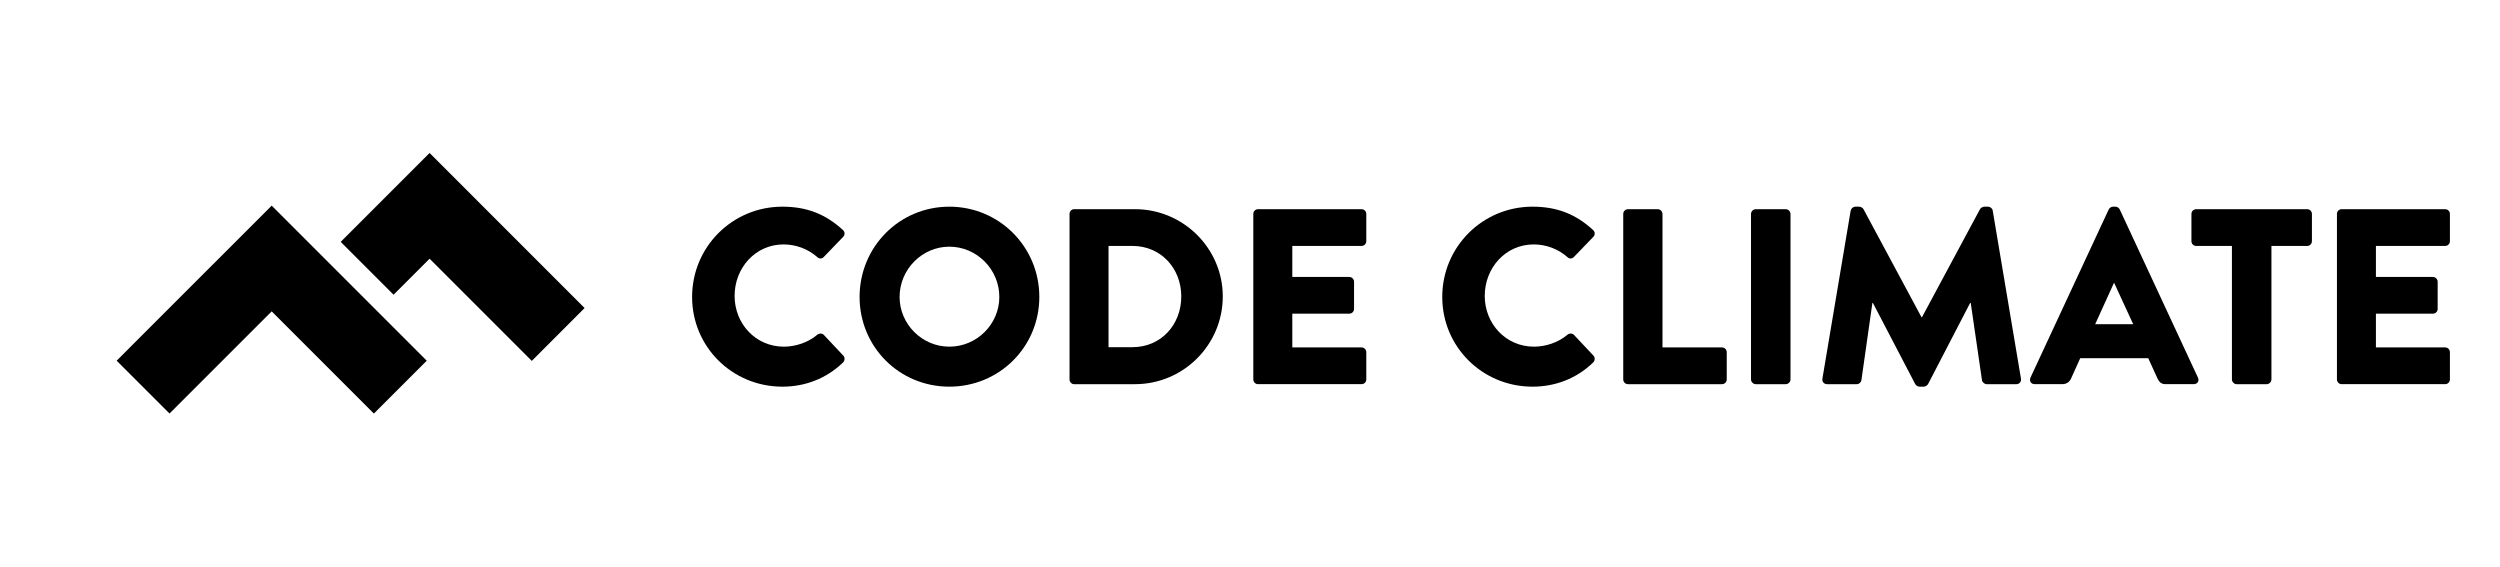 <svg xmlns="http://www.w3.org/2000/svg" width="300" height="68"><g transform="matrix(0.589,0,0,0.589,-26.209,-183.434)"><path d="m203.89,353.54c5.093,0,8.862,1.579,12.325,4.736,0.459,0.408,0.459,1.019,0.051,1.426l-3.973,4.125c-0.357,0.357-0.917,0.357-1.273,0-1.884-1.68-4.379-2.597-6.875-2.597-5.756,0-9.983,4.787-9.983,10.492,0,5.653,4.278,10.339,10.033,10.339,2.393,0,4.991-0.866,6.824-2.445,0.357-0.306,1.019-0.306,1.324,0.051l3.973,4.227c0.357,0.357,0.306,1.019-0.051,1.376-3.463,3.361-7.843,4.94-12.376,4.94-10.186,0-18.386-8.098-18.386-18.283s8.202-18.387,18.387-18.387z"/><path d="m237.91,353.54c10.186,0,18.334,8.2,18.334,18.386s-8.148,18.283-18.334,18.283-18.284-8.098-18.284-18.283,8.099-18.386,18.284-18.386zm0,28.521c5.602,0,10.186-4.584,10.186-10.135,0-5.602-4.584-10.237-10.186-10.237-5.551,0-10.135,4.634-10.135,10.237,0,5.551,4.584,10.135,10.135,10.135z"/><path d="m262.4,355.02c0-0.509,0.407-0.968,0.917-0.968h12.426c9.83,0,17.877,7.996,17.877,17.774,0,9.881-8.047,17.876-17.877,17.876h-12.426c-0.509,0-0.917-0.458-0.917-0.967v-33.715zm12.834,27.145c5.755,0,9.931-4.532,9.931-10.339,0-5.755-4.176-10.288-9.931-10.288h-4.889v20.626h4.889z"/><path d="m299.84,355.02c0-0.509,0.407-0.968,0.968-0.968h21.085c0.56,0,0.968,0.458,0.968,0.968v5.551c0,0.509-0.407,0.968-0.968,0.968h-14.108v6.315h11.612c0.509,0,0.968,0.458,0.968,0.968v5.551c0,0.561-0.459,0.968-0.968,0.968h-11.612v6.875h14.108c0.56,0,0.968,0.458,0.968,0.967v5.552c0,0.509-0.407,0.967-0.968,0.967h-21.085c-0.56,0-0.968-0.458-0.968-0.967v-33.715z"/><path d="m356.72,353.54c5.093,0,8.862,1.579,12.325,4.736,0.459,0.408,0.459,1.019,0.051,1.426l-3.973,4.125c-0.357,0.357-0.917,0.357-1.273,0-1.884-1.68-4.379-2.597-6.875-2.597-5.755,0-9.983,4.787-9.983,10.492,0,5.653,4.278,10.339,10.033,10.339,2.393,0,4.991-0.866,6.824-2.445,0.357-0.306,1.019-0.306,1.324,0.051l3.973,4.227c0.357,0.357,0.306,1.019-0.051,1.376-3.463,3.361-7.843,4.94-12.376,4.94-10.186,0-18.385-8.098-18.385-18.283s8.2-18.387,18.386-18.387z"/><path d="m375.21,355.02c0-0.509,0.407-0.968,0.968-0.968h6.06c0.509,0,0.968,0.458,0.968,0.968v27.197h12.121c0.56,0,0.968,0.458,0.968,0.967v5.552c0,0.509-0.407,0.967-0.968,0.967h-19.15c-0.56,0-0.968-0.458-0.968-0.967v-33.716z"/><path d="m401.24,355.02c0-0.509,0.458-0.968,0.968-0.968h6.112c0.509,0,0.968,0.458,0.968,0.968v33.715c0,0.509-0.459,0.967-0.968,0.967h-6.112c-0.51,0-0.968-0.458-0.968-0.967v-33.715z"/><path d="m421.56,354.36c0.051-0.458,0.509-0.815,0.917-0.815h0.815c0.255,0,0.713,0.204,0.866,0.509l11.815,22.001h0.102l11.815-22.001c0.153-0.306,0.612-0.509,0.866-0.509h0.815c0.407,0,0.866,0.357,0.917,0.815l5.755,34.225c0.102,0.662-0.357,1.12-0.968,1.12h-6.009c-0.459,0-0.917-0.407-0.968-0.815l-2.292-15.737h-0.12l-8.556,16.501c-0.153,0.306-0.612,0.56-0.866,0.56h-0.917c-0.305,0-0.713-0.254-0.866-0.56l-8.607-16.501h-0.102l-2.24,15.737c-0.051,0.407-0.459,0.815-0.968,0.815h-6.01c-0.611,0-1.069-0.458-0.968-1.12l5.756-34.225z"/><path d="M458.17,388.38,474.12,354.1c0.153-0.306,0.509-0.56,0.866-0.56h0.509c0.357,0,0.713,0.254,0.866,0.56l15.941,34.276c0.306,0.662-0.102,1.324-0.866,1.324h-5.653c-0.917,0-1.324-0.305-1.782-1.273l-1.834-4.023h-13.853l-1.834,4.074c-0.254,0.611-0.815,1.222-1.833,1.222h-5.603c-0.764-0.001-1.171-0.662-0.865-1.324zm20.932-10.899-3.871-8.403h-0.051l-3.82,8.403h7.742z"/><path d="m499.22,361.54h-7.283c-0.56,0-0.968-0.458-0.968-0.968v-5.551c0-0.509,0.407-0.968,0.968-0.968h22.613c0.56,0,0.968,0.458,0.968,0.968v5.551c0,0.509-0.407,0.968-0.968,0.968h-7.283v27.197c0,0.509-0.459,0.967-0.968,0.967h-6.112c-0.509,0-0.968-0.458-0.968-0.967v-27.197z"/><path d="m520.61,355.02c0-0.509,0.407-0.968,0.968-0.968h21.085c0.56,0,0.968,0.458,0.968,0.968v5.551c0,0.509-0.407,0.968-0.968,0.968h-14.108v6.315h11.612c0.509,0,0.968,0.458,0.968,0.968v5.551c0,0.561-0.458,0.968-0.968,0.968h-11.612v6.875h14.108c0.56,0,0.968,0.458,0.968,0.967v5.552c0,0.509-0.407,0.967-0.968,0.967h-21.08c-0.56,0-0.968-0.458-0.968-0.967v-33.715z"/><polygon points="113.91 360.71 124.68 371.48 132.02 364.14 152.84 384.96 163.6 374.19 132.02 342.6"/><polygon points="99.852 374.87 110.57 385.59 120.67 395.69 131.44 384.92 121.34 374.82 110.57 364.05 99.852 353.33 72.508 380.67 68.264 384.92 79.033 395.68 83.275 391.44 97.137 377.58"/></g></svg>